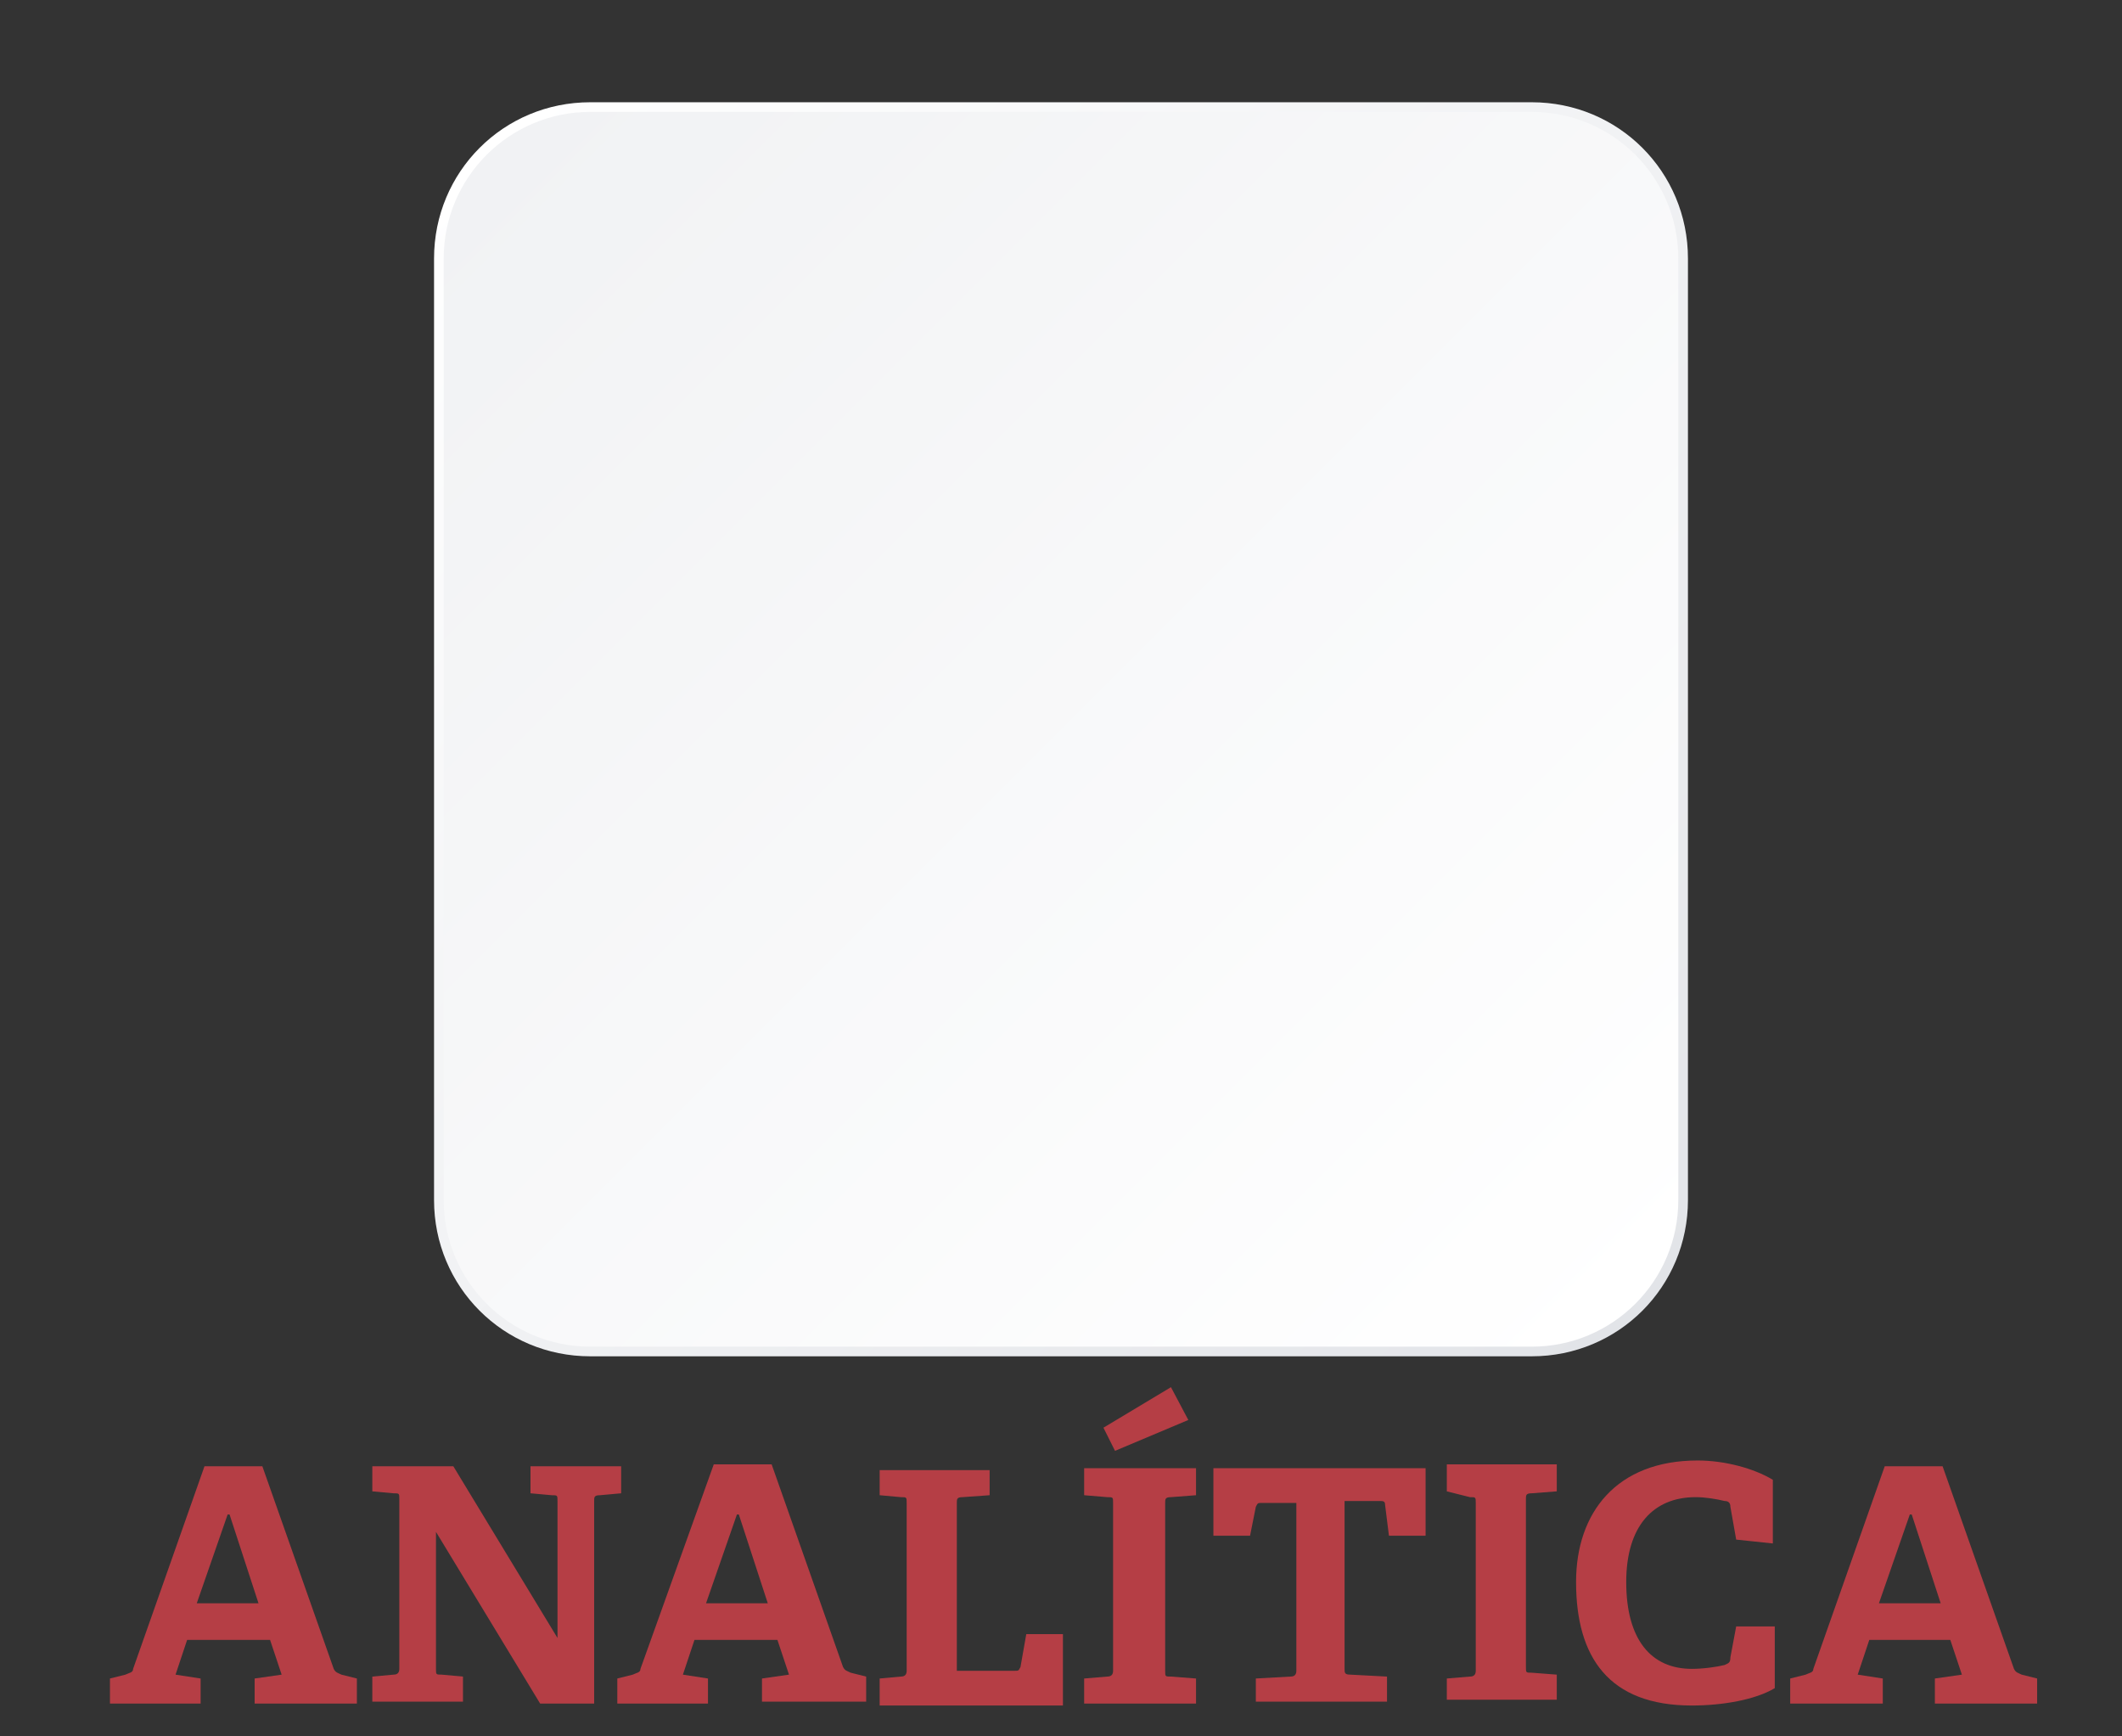 <?xml version="1.0" encoding="utf-8"?>
<!-- Generator: Adobe Illustrator 22.0.1, SVG Export Plug-In . SVG Version: 6.00 Build 0)  -->
<svg version="1.1" id="Capa_1" xmlns="http://www.w3.org/2000/svg" xmlns:xlink="http://www.w3.org/1999/xlink" x="0px" y="0px"
	 viewBox="0 0 110 90" style="enable-background:new 0 0 110 90;" xml:space="preserve">
<rect x="0" y="0" width="110" height="90" fill="#333333" stroke="none"/>
<style type="text/css">
	.st0{fill:url(#SVGID_1_);}
	.st1{fill:url(#SVGID_2_);}
	.st2{fill:#B53E45;}
	.st3{fill:#605C5E;}
</style>
<g>
	<g>
		<linearGradient id="SVGID_1_" gradientUnits="userSpaceOnUse" x1="24.88" y1="7.679" x2="85.12" y2="67.92">
			<stop  offset="0" style="stop-color:#FFFFFF"/>
			<stop  offset="1" style="stop-color:#E2E4E8"/>
		</linearGradient>
		<path class="st0" d="M79.4,70.3H30.6c-4.5,0-8.1-3.6-8.1-8.1V13.4c0-4.5,3.6-8.1,8.1-8.1h48.8c4.5,0,8.1,3.6,8.1,8.1v48.8
			C87.5,66.7,83.9,70.3,79.4,70.3z"/>
		<linearGradient id="SVGID_2_" gradientUnits="userSpaceOnUse" x1="25.227" y1="8.027" x2="84.773" y2="67.573">
			<stop  offset="0" style="stop-color:#F1F2F4"/>
			<stop  offset="1" style="stop-color:#FFFFFF"/>
		</linearGradient>
		<path class="st1" d="M30.6,69.8c-4.2,0-7.6-3.4-7.6-7.6V13.4c0-4.2,3.4-7.6,7.6-7.6h48.8c4.2,0,7.6,3.4,7.6,7.6v48.8
			c0,4.2-3.4,7.6-7.6,7.6H30.6z"/>
	</g>
</g>
<g>
	<g>
		<path class="st2" d="M13.2,88.3v-1.3l1.4-0.2L14,85H9.7l-0.6,1.8l1.3,0.2v1.3H5.7v-1.3l0.8-0.2c0.2-0.1,0.4-0.1,0.4-0.3l3.7-10.5
			h3l3.7,10.5c0.1,0.2,0.2,0.2,0.4,0.3l0.8,0.2v1.3H13.2z M11.9,78.5h-0.1l-1.6,4.6h3.2L11.9,78.5z"/>
		<path class="st2" d="M28,88.3l-5.4-8.9v7.1c0,0.3,0,0.3,0.3,0.3l1.1,0.1v1.3h-4.7v-1.3l1.1-0.1c0.2,0,0.3-0.1,0.3-0.3v-8.8
			c0-0.3,0-0.3-0.3-0.3l-1.1-0.1v-1.3h4.2l5.4,8.9v-7.1c0-0.3,0-0.3-0.3-0.3l-1.1-0.1v-1.4h4.7v1.4l-1.1,0.1c-0.3,0-0.3,0.1-0.3,0.3
			v10.5H28z"/>
		<path class="st2" d="M39.5,88.3v-1.3l1.4-0.2L40.3,85H36l-0.6,1.8l1.3,0.2v1.3H32v-1.3l0.8-0.2c0.2-0.1,0.4-0.1,0.4-0.3L37,75.9h3
			l3.7,10.5c0.1,0.2,0.2,0.2,0.4,0.3l0.8,0.2v1.3H39.5z M38.3,78.5h-0.1l-1.6,4.6h3.2L38.3,78.5z"/>
		<path class="st2" d="M45.6,88.3v-1.3l1.1-0.1c0.2,0,0.3-0.1,0.3-0.3v-8.7c0-0.3,0-0.3-0.3-0.3l-1.1-0.1v-1.3h5.7v1.3l-1.4,0.1
			c-0.3,0-0.3,0.1-0.3,0.3v8.7h3c0.2,0,0.2,0,0.3-0.2l0.3-1.7h1.9v3.7H45.6z"/>
		<path class="st2" d="M56.2,88.3v-1.3l1.2-0.1c0.2,0,0.3-0.1,0.3-0.3v-8.7c0-0.3,0-0.3-0.3-0.3l-1.2-0.1v-1.4H62v1.4l-1.3,0.1
			c-0.3,0-0.3,0.1-0.3,0.3v8.7c0,0.3,0,0.3,0.3,0.3l1.3,0.1v1.3H56.2z M57.8,75.2L57.2,74l3.5-2.1l0.9,1.7L57.8,75.2z"/>
		<path class="st2" d="M65.1,88.3v-1.3l1.8-0.1c0.2,0,0.3-0.1,0.3-0.3v-8.7h-1.8c-0.2,0-0.2,0-0.3,0.2l-0.3,1.5h-1.9v-3.5h11v3.5
			h-1.9L71.8,78c0-0.2-0.1-0.2-0.3-0.2h-1.8v8.7c0,0.2,0,0.3,0.3,0.3l1.9,0.1v1.3H65.1z"/>
		<path class="st2" d="M75,88.3v-1.3l1.2-0.1c0.2,0,0.3-0.1,0.3-0.3v-8.7c0-0.3,0-0.3-0.3-0.3L75,77.3v-1.4h5.7v1.4l-1.3,0.1
			c-0.3,0-0.3,0.1-0.3,0.3v8.7c0,0.3,0,0.3,0.3,0.3l1.3,0.1v1.3H75z"/>
		<path class="st2" d="M92,87.5c-1,0.6-2.7,0.9-4.3,0.9c-4.3,0-6-2.5-6-6.4c0-3.6,2.1-6.3,6.3-6.3c1.4,0,2.9,0.4,3.9,1V80l-1.9-0.2
			l-0.3-1.7c0-0.2-0.1-0.3-0.3-0.3c-0.4-0.1-1-0.2-1.5-0.2c-2.2,0-3.6,1.5-3.6,4.4c0,3,1.3,4.5,3.4,4.5c0.6,0,1.3-0.1,1.7-0.2
			c0.2-0.1,0.3-0.1,0.3-0.4l0.3-1.6H92V87.5z"/>
		<path class="st2" d="M100.3,88.3v-1.3l1.4-0.2l-0.6-1.8h-4.2l-0.6,1.8l1.3,0.2v1.3h-4.8v-1.3l0.8-0.2c0.2-0.1,0.4-0.1,0.4-0.3
			l3.7-10.5h3l3.7,10.5c0.1,0.2,0.2,0.2,0.4,0.3l0.8,0.2v1.3H100.3z M99.1,78.5H99l-1.6,4.6h3.2L99.1,78.5z"/>
	</g>
</g>
<g>
	<g>
		<g>
			<path class="st2" d="M3527.4,1903.7c-0.3,0-0.7,0.3-0.7,0.7v13.6c0,0.3,0.3,0.7,0.7,0.7h6.1c0.3,0,0.7-0.3,0.7-0.7v-13.6
				c0-0.3-0.3-0.7-0.7-0.7H3527.4z"/>
			<path class="st2" d="M3537.4,1897.9c-0.3,0-0.7,0.3-0.7,0.7v19.4c0,0.3,0.3,0.7,0.7,0.7h6.1c0.3,0,0.7-0.3,0.7-0.7v-19.4
				c0-0.3-0.3-0.7-0.7-0.7H3537.4z"/>
			<path class="st2" d="M3547.3,1900c-0.3,0-0.7,0.3-0.7,0.7v17.3c0,0.3,0.3,0.7,0.7,0.7h6.1c0.3,0,0.7-0.3,0.7-0.7v-17.3
				c0-0.3-0.3-0.7-0.7-0.7H3547.3z"/>
			<path class="st3" d="M3557.3,1894.8c-0.3,0-0.7,0.3-0.7,0.7v22.5c0,0.3,0.3,0.7,0.7,0.7h6.1c0.3,0,0.7-0.3,0.7-0.7v-22.5
				c0-0.3-0.3-0.7-0.7-0.7H3557.3z"/>
			<path class="st3" d="M3529,1893.4c1.4-0.8,3.2-0.3,4,1.1c0.8,1.4,0.3,3.2-1.1,4c0,0,0,0,0,0c-1.4,0.8-3.2,0.3-4-1.1
				C3527.2,1896,3527.6,1894.2,3529,1893.4C3529,1893.4,3529,1893.4,3529,1893.4z"/>
			<path class="st3" d="M3539,1887.5c1.4-0.8,3.2-0.3,4,1.1c0.8,1.4,0.3,3.2-1.1,4c0,0,0,0,0,0c-1.4,0.8-3.2,0.3-4-1.1
				S3537.6,1888.3,3539,1887.5C3539,1887.5,3539,1887.5,3539,1887.5z"/>
			<path class="st3" d="M3548.9,1889.8c1.4-0.8,3.2-0.3,4,1.1c0.8,1.4,0.3,3.2-1.1,4c0,0,0,0,0,0c-1.4,0.8-3.2,0.3-4-1.1
				S3547.5,1890.6,3548.9,1889.8C3548.9,1889.8,3548.9,1889.8,3548.9,1889.8z"/>
			<path class="st3" d="M3558.9,1884.6c1.4-0.8,3.2-0.3,4,1.1c0.8,1.4,0.3,3.2-1.1,4c0,0,0,0,0,0c-1.4,0.8-3.2,0.3-4-1.1
				S3557.5,1885.4,3558.9,1884.6C3558.9,1884.6,3558.9,1884.6,3558.9,1884.6z"/>
			<path class="st3" d="M3540.5,1889.3c-0.1,0-0.2,0-0.4,0.1l-9.6,5.8c-0.3,0.2-0.4,0.6-0.2,0.9c0.2,0.3,0.6,0.4,0.9,0.2l0,0
				l9.6-5.8c0.3-0.2,0.4-0.6,0.2-0.9C3540.9,1889.5,3540.7,1889.3,3540.5,1889.3z"/>
			<path class="st3" d="M3540.6,1889.4c-0.4,0-0.6,0.3-0.6,0.7c0,0.3,0.2,0.5,0.5,0.6l9.6,2.3c0.4,0.1,0.7-0.1,0.8-0.5
				s-0.1-0.7-0.5-0.8c0,0,0,0,0,0l-9.6-2.3C3540.7,1889.4,3540.7,1889.3,3540.6,1889.4z"/>
			<path class="st3" d="M3560.3,1886.5c-0.1,0-0.2,0-0.3,0.1l-9.7,5.2c-0.3,0.2-0.4,0.6-0.3,0.9c0.2,0.3,0.6,0.4,0.9,0.3l9.7-5.2
				c0.3-0.2,0.5-0.6,0.3-0.9C3560.8,1886.6,3560.5,1886.5,3560.3,1886.5z"/>
		</g>
	</g>
</g>
</svg>
